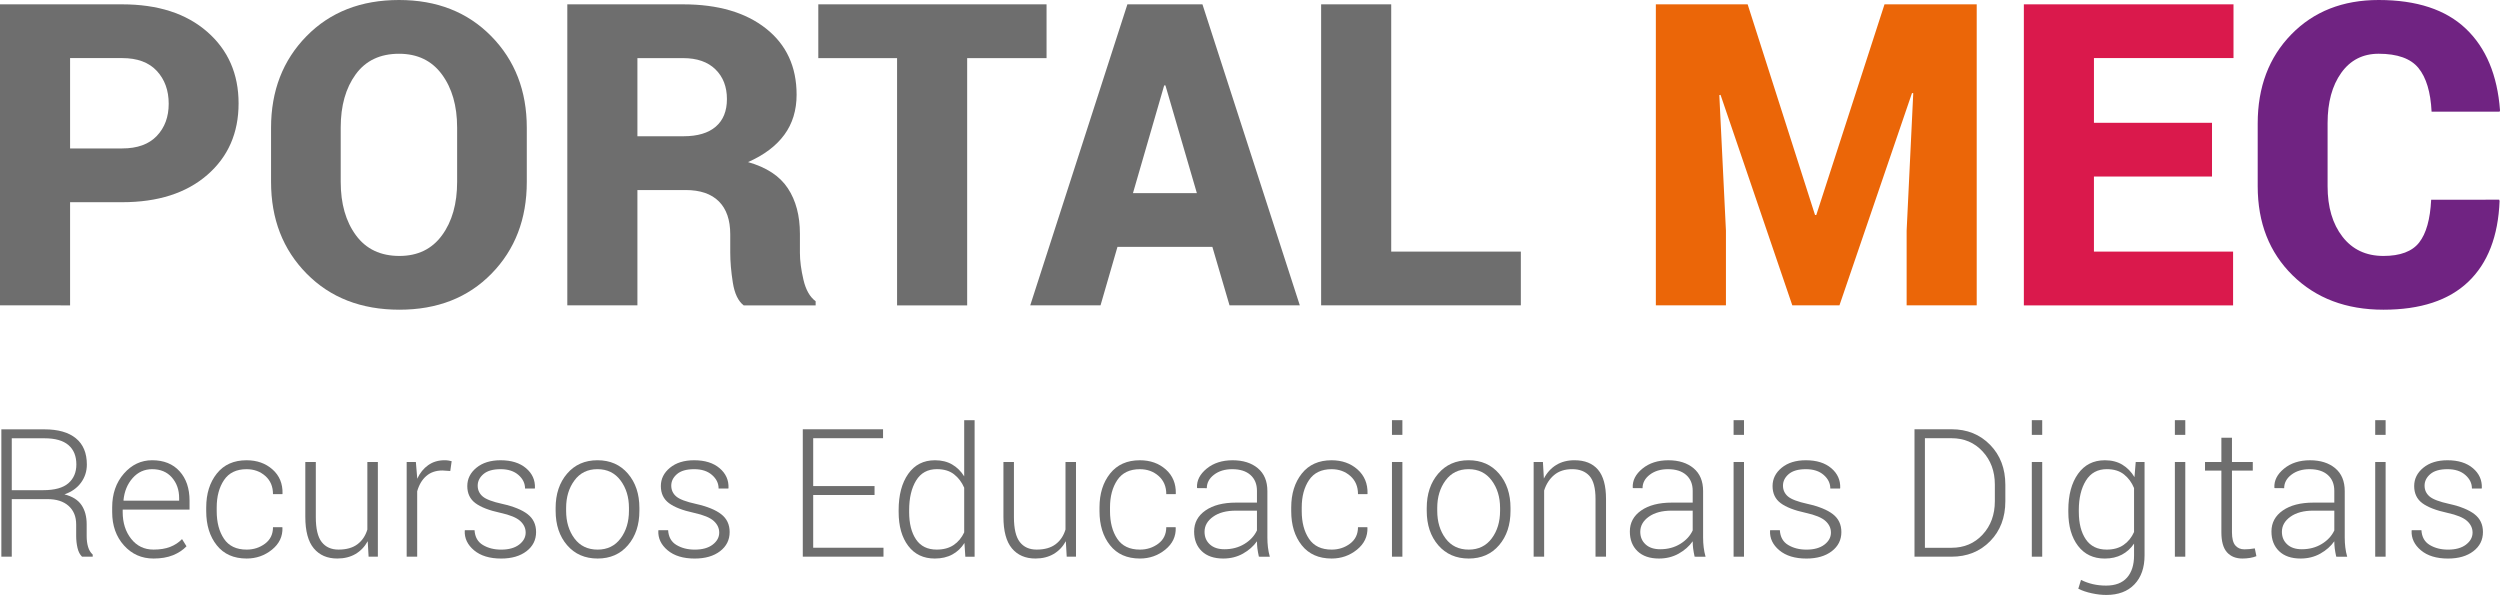 <?xml version="1.0" encoding="utf-8"?>
<!-- Generator: Adobe Illustrator 16.0.0, SVG Export Plug-In . SVG Version: 6.00 Build 0)  -->
<!DOCTYPE svg PUBLIC "-//W3C//DTD SVG 1.1//EN" "http://www.w3.org/Graphics/SVG/1.1/DTD/svg11.dtd">
<svg version="1.1" xmlns="http://www.w3.org/2000/svg" xmlns:xlink="http://www.w3.org/1999/xlink" x="0px" y="0px"
	 width="195.267px" height="46.469px" viewBox="0 0 195.267 46.469" enable-background="new 0 0 195.267 46.469"
	 xml:space="preserve">
<g id="Cores" display="none">
</g>
<g id="Red_MouseOver">
</g>
<g id="Recurso_MouseOver">
</g>
<g id="Coleções_Estruturadas_Oberto">
</g>
<g id="Footer">
</g>
<g id="REQ_Conteudo">
</g>
<g id="REQ_Header">
</g>
<g id="CE_Conteudo">
</g>
<g id="CE_Header">
</g>
<g id="REA_Conteudo">
</g>
<g id="REA_Header">
</g>
<g id="Colaborativa">
</g>
<g id="banner">
</g>
<g id="banner_cópia" display="none">
</g>
<g id="Conheca">
</g>
<g id="Img_Topo">
</g>
<g id="Camada_17">
</g>
<g id="Header">
</g>
<g id="Imagem_Todo_Topo">
	<g>
		<g>
			<path fill="#6E6E6E" d="M5.474,15.793v8.058H0V0.339h9.543c2.788,0,5,0.713,6.637,2.14s2.455,3.292,2.455,5.596
				c0,2.314-0.818,4.18-2.455,5.596c-1.637,1.416-3.849,2.123-6.637,2.123H5.474z M5.474,11.594h4.069
				c1.185,0,2.086-0.326,2.705-0.977c0.62-0.651,0.929-1.488,0.929-2.511c0-1.044-0.31-1.9-0.929-2.568
				c-0.619-0.667-1.52-1.001-2.705-1.001H5.474V11.594z"/>
			<path fill="#6E6E6E" d="M41.146,14.21c0,2.896-0.917,5.283-2.753,7.162c-1.836,1.879-4.233,2.818-7.194,2.818
				c-2.982,0-5.399-0.939-7.25-2.818c-1.852-1.878-2.778-4.265-2.778-7.162V9.979c0-2.885,0.923-5.27,2.769-7.154
				C25.786,0.942,28.195,0,31.167,0c2.95,0,5.351,0.942,7.202,2.826s2.777,4.269,2.777,7.154V14.21z M35.704,9.947
				c0-1.679-0.396-3.058-1.187-4.134c-0.792-1.076-1.909-1.614-3.351-1.614c-1.475,0-2.603,0.535-3.383,1.606
				c-0.78,1.071-1.171,2.452-1.171,4.142v4.263c0,1.701,0.396,3.09,1.188,4.166c0.791,1.077,1.924,1.615,3.399,1.615
				c1.432,0,2.541-0.539,3.327-1.615c0.786-1.076,1.179-2.465,1.179-4.166V9.947z"/>
			<path fill="#6E6E6E" d="M49.786,14.84v9.011h-5.475V0.339h9.043c2.723,0,4.882,0.63,6.476,1.89
				c1.593,1.259,2.39,2.982,2.39,5.167c0,1.216-0.32,2.261-0.96,3.133c-0.641,0.872-1.585,1.583-2.834,2.131
				c1.443,0.409,2.479,1.09,3.108,2.043c0.63,0.952,0.945,2.14,0.945,3.561v1.486c0,0.613,0.091,1.313,0.275,2.099
				c0.183,0.786,0.5,1.346,0.953,1.68v0.323h-5.62c-0.431-0.333-0.713-0.926-0.848-1.776c-0.134-0.85-0.202-1.637-0.202-2.357
				v-1.421c0-1.12-0.296-1.976-0.888-2.567c-0.592-0.592-1.459-0.888-2.6-0.888H49.786z M49.786,10.642h3.601
				c1.098,0,1.938-0.25,2.519-0.75c0.582-0.501,0.872-1.22,0.872-2.156c0-0.958-0.298-1.73-0.896-2.317
				c-0.597-0.586-1.439-0.88-2.527-0.88h-3.569V10.642z"/>
			<path fill="#6E6E6E" d="M81.743,4.538h-6.201v19.313h-5.475V4.538h-6.152V0.339h17.828V4.538z"/>
			<path fill="#6E6E6E" d="M94.694,19.281h-7.412l-1.324,4.57h-5.49l7.589-23.512h5.862l7.605,23.512h-5.49L94.694,19.281z
				 M88.493,15.083h4.99l-2.455-8.413h-0.097L88.493,15.083z"/>
			<path fill="#6E6E6E" d="M108.663,19.652h10.125v4.199h-15.599V0.339h5.474V19.652z"/>
			<path fill="#EB6608" d="M136.503,0.339l5.264,16.456h0.097l5.329-16.456h7.202v23.512h-5.474v-5.83l0.517-10.739l-0.097-0.016
				l-5.668,16.584h-3.682l-5.604-16.439l-0.097,0.016l0.517,10.593v5.83h-5.474V0.339H136.503z"/>
			<path fill="#DA194C" d="M172.772,13.791h-9.221v5.862h10.868v4.199h-16.342V0.339h16.375v4.199h-10.9v5.055h9.221V13.791z"/>
			<path fill="#702382" d="M195.202,15.599l0.033,0.097c-0.108,2.755-0.923,4.861-2.447,6.314c-1.523,1.453-3.732,2.18-6.628,2.18
				c-2.907,0-5.27-0.894-7.089-2.681c-1.819-1.787-2.729-4.107-2.729-6.96V9.641c0-2.842,0.875-5.16,2.624-6.952
				C180.714,0.896,182.989,0,185.788,0c2.972,0,5.243,0.749,6.815,2.245c1.572,1.496,2.46,3.623,2.665,6.378l-0.032,0.097h-5.313
				c-0.075-1.529-0.417-2.665-1.025-3.408s-1.645-1.114-3.109-1.114c-1.238,0-2.212,0.498-2.923,1.494
				c-0.71,0.996-1.065,2.301-1.065,3.916v4.941c0,1.626,0.387,2.939,1.163,3.94c0.775,1.001,1.841,1.502,3.197,1.502
				c1.313,0,2.245-0.35,2.793-1.05c0.549-0.7,0.862-1.814,0.937-3.343H195.202z"/>
		</g>
		<g>
			<path fill="#6E6E6E" d="M0.919,38.983v4.498H0.106v-9.946h3.37c1.066,0,1.884,0.233,2.454,0.701
				c0.569,0.467,0.854,1.149,0.854,2.047c0,0.529-0.153,1.001-0.458,1.418c-0.306,0.417-0.736,0.721-1.292,0.913
				c0.615,0.155,1.059,0.432,1.33,0.831s0.406,0.899,0.406,1.5v0.937c0,0.31,0.037,0.588,0.11,0.834
				c0.072,0.246,0.193,0.447,0.362,0.602v0.164H6.408c-0.168-0.164-0.287-0.394-0.355-0.69c-0.068-0.296-0.103-0.604-0.103-0.923
				v-0.909c0-0.611-0.197-1.093-0.591-1.446c-0.394-0.353-0.944-0.53-1.651-0.53H0.919z M0.919,38.286h2.454
				c0.897,0,1.554-0.181,1.969-0.543s0.622-0.851,0.622-1.466c0-0.656-0.206-1.161-0.619-1.514c-0.413-0.353-1.035-0.53-1.869-0.53
				H0.919V38.286z"/>
			<path fill="#6E6E6E" d="M11.989,43.625c-0.925,0-1.695-0.342-2.308-1.025c-0.612-0.684-0.919-1.549-0.919-2.598v-0.376
				c0-1.057,0.304-1.935,0.913-2.632c0.608-0.697,1.345-1.046,2.211-1.046c0.907,0,1.621,0.287,2.14,0.861
				c0.52,0.574,0.779,1.34,0.779,2.297v0.697H9.583v0.198c0,0.832,0.221,1.528,0.663,2.087c0.442,0.559,1.023,0.839,1.744,0.839
				c0.51,0,0.946-0.071,1.305-0.212c0.36-0.141,0.667-0.344,0.923-0.608l0.349,0.561c-0.277,0.293-0.63,0.525-1.056,0.698
				C13.083,43.539,12.577,43.625,11.989,43.625z M11.886,36.646c-0.605,0-1.114,0.23-1.524,0.692
				c-0.41,0.461-0.649,1.04-0.717,1.735l0.013,0.034h4.334v-0.205c0-0.641-0.189-1.177-0.567-1.609S12.533,36.646,11.886,36.646z"/>
			<path fill="#6E6E6E" d="M19.265,42.928c0.542,0,1.021-0.154,1.435-0.463c0.415-0.309,0.623-0.738,0.623-1.287h0.724l0.014,0.041
				c0.022,0.684-0.25,1.255-0.82,1.716c-0.57,0.46-1.229,0.69-1.976,0.69c-1.008,0-1.786-0.345-2.334-1.036
				c-0.55-0.69-0.824-1.578-0.824-2.663V39.64c0-1.076,0.275-1.959,0.827-2.652c0.552-0.693,1.326-1.039,2.324-1.039
				c0.812,0,1.487,0.239,2.027,0.718c0.54,0.479,0.801,1.107,0.782,1.887l-0.014,0.041h-0.731c0-0.592-0.199-1.065-0.599-1.418
				c-0.399-0.353-0.888-0.53-1.466-0.53c-0.792,0-1.379,0.284-1.76,0.85c-0.381,0.567-0.571,1.28-0.571,2.141v0.287
				c0,0.874,0.189,1.593,0.568,2.158C17.873,42.646,18.462,42.928,19.265,42.928z"/>
			<path fill="#6E6E6E" d="M28.721,42.271c-0.237,0.433-0.556,0.767-0.957,1.001s-0.875,0.352-1.422,0.352
				c-0.78,0-1.39-0.264-1.832-0.793c-0.442-0.529-0.663-1.349-0.663-2.461v-4.286h0.82v4.309c0,0.904,0.153,1.552,0.461,1.945
				c0.308,0.393,0.745,0.589,1.309,0.589c0.62,0,1.115-0.139,1.483-0.418c0.369-0.278,0.627-0.662,0.773-1.15v-5.274h0.82v7.396
				H28.79L28.721,42.271z"/>
			<path fill="#6E6E6E" d="M35.169,36.789l-0.608-0.041c-0.515,0-0.938,0.145-1.268,0.434c-0.331,0.29-0.566,0.687-0.708,1.193
				v5.106h-0.821v-7.396h0.718l0.103,1.23v0.082c0.214-0.456,0.501-0.811,0.861-1.066c0.359-0.255,0.789-0.383,1.285-0.383
				c0.105,0,0.206,0.008,0.304,0.024s0.179,0.033,0.243,0.051L35.169,36.789z"/>
			<path fill="#6E6E6E" d="M41.058,41.598c0-0.346-0.143-0.648-0.427-0.907s-0.798-0.471-1.541-0.634
				c-0.885-0.191-1.537-0.444-1.959-0.759c-0.421-0.314-0.632-0.759-0.632-1.333c0-0.565,0.238-1.042,0.714-1.432
				c0.477-0.39,1.107-0.584,1.89-0.584c0.834,0,1.495,0.206,1.983,0.619c0.488,0.413,0.72,0.929,0.697,1.548l-0.013,0.041H41.01
				c0-0.406-0.172-0.759-0.516-1.06c-0.345-0.301-0.808-0.451-1.392-0.451c-0.597,0-1.045,0.128-1.343,0.384
				s-0.448,0.557-0.448,0.901c0,0.34,0.129,0.621,0.387,0.843c0.257,0.222,0.771,0.417,1.542,0.585
				c0.879,0.197,1.538,0.465,1.976,0.806c0.438,0.341,0.656,0.804,0.656,1.389c0,0.618-0.25,1.117-0.749,1.499
				c-0.5,0.382-1.159,0.573-1.979,0.573c-0.898,0-1.604-0.214-2.116-0.643s-0.755-0.939-0.728-1.531l0.014-0.041h0.751
				c0.032,0.531,0.25,0.917,0.653,1.157c0.403,0.241,0.878,0.361,1.425,0.361c0.592,0,1.059-0.129,1.401-0.389
				S41.058,41.966,41.058,41.598z"/>
			<path fill="#6E6E6E" d="M43.398,39.674c0-1.089,0.298-1.982,0.896-2.68c0.597-0.697,1.388-1.046,2.372-1.046
				c0.989,0,1.782,0.349,2.379,1.046c0.597,0.697,0.896,1.59,0.896,2.68v0.226c0,1.094-0.298,1.988-0.892,2.683
				c-0.595,0.695-1.384,1.042-2.369,1.042c-0.993,0-1.789-0.348-2.385-1.042c-0.598-0.695-0.896-1.589-0.896-2.683V39.674z
				 M44.218,39.896c0,0.856,0.216,1.575,0.649,2.158c0.433,0.583,1.036,0.874,1.811,0.874c0.762,0,1.36-0.292,1.795-0.874
				c0.435-0.583,0.653-1.302,0.653-2.158V39.67c0-0.842-0.219-1.557-0.657-2.144s-1.039-0.881-1.805-0.881
				c-0.766,0-1.365,0.293-1.797,0.881c-0.434,0.587-0.649,1.302-0.649,2.144V39.896z"/>
			<path fill="#6E6E6E" d="M56.176,41.598c0-0.346-0.143-0.648-0.427-0.907c-0.284-0.259-0.799-0.471-1.542-0.634
				c-0.884-0.191-1.537-0.444-1.958-0.759s-0.632-0.759-0.632-1.333c0-0.565,0.238-1.042,0.715-1.432
				c0.476-0.39,1.106-0.584,1.89-0.584c0.834,0,1.495,0.206,1.982,0.619c0.488,0.413,0.721,0.929,0.697,1.548l-0.014,0.041h-0.759
				c0-0.406-0.171-0.759-0.516-1.06c-0.344-0.301-0.807-0.451-1.391-0.451c-0.597,0-1.045,0.128-1.343,0.384
				s-0.448,0.557-0.448,0.901c0,0.34,0.129,0.621,0.386,0.843s0.772,0.417,1.542,0.585c0.879,0.197,1.538,0.465,1.976,0.806
				c0.438,0.341,0.657,0.804,0.657,1.389c0,0.618-0.25,1.117-0.749,1.499c-0.499,0.382-1.159,0.573-1.979,0.573
				c-0.897,0-1.603-0.214-2.115-0.643s-0.756-0.939-0.728-1.531l0.013-0.041h0.752c0.032,0.531,0.25,0.917,0.653,1.157
				c0.403,0.241,0.878,0.361,1.425,0.361c0.593,0,1.06-0.129,1.401-0.389C56.005,42.28,56.176,41.966,56.176,41.598z"/>
			<path fill="#6E6E6E" d="M68.308,38.662h-4.792v4.122h5.49v0.697h-6.303v-9.953h6.269v0.697h-5.456v3.739h4.792V38.662z"/>
			<path fill="#6E6E6E" d="M70.19,39.845c0-1.18,0.25-2.125,0.749-2.833s1.195-1.063,2.088-1.063c0.516,0,0.962,0.109,1.34,0.328
				c0.378,0.219,0.693,0.529,0.943,0.93v-4.389h0.813v10.664h-0.725l-0.068-1.073c-0.246,0.392-0.563,0.693-0.95,0.902
				c-0.387,0.209-0.843,0.314-1.367,0.314c-0.884,0-1.575-0.329-2.074-0.988s-0.749-1.542-0.749-2.649V39.845z M71.01,39.989
				c0,0.897,0.179,1.611,0.537,2.142c0.357,0.531,0.896,0.796,1.616,0.796c0.529,0,0.97-0.119,1.323-0.357s0.628-0.568,0.824-0.989
				v-3.488c-0.187-0.43-0.451-0.779-0.793-1.047c-0.342-0.268-0.789-0.402-1.339-0.402c-0.721,0-1.262,0.296-1.624,0.889
				c-0.362,0.593-0.543,1.363-0.543,2.31V39.989z"/>
			<path fill="#6E6E6E" d="M83.249,42.271c-0.237,0.433-0.556,0.767-0.957,1.001c-0.401,0.235-0.875,0.352-1.422,0.352
				c-0.779,0-1.39-0.264-1.832-0.793c-0.442-0.529-0.663-1.349-0.663-2.461v-4.286h0.82v4.309c0,0.904,0.154,1.552,0.461,1.945
				c0.308,0.393,0.744,0.589,1.31,0.589c0.619,0,1.114-0.139,1.483-0.418c0.37-0.278,0.626-0.662,0.773-1.15v-5.274h0.82v7.396
				h-0.725L83.249,42.271z"/>
			<path fill="#6E6E6E" d="M89.035,42.928c0.542,0,1.021-0.154,1.435-0.463s0.623-0.738,0.623-1.287h0.725l0.014,0.041
				c0.022,0.684-0.251,1.255-0.82,1.716c-0.57,0.46-1.229,0.69-1.976,0.69c-1.008,0-1.786-0.345-2.335-1.036
				c-0.549-0.69-0.823-1.578-0.823-2.663V39.64c0-1.076,0.275-1.959,0.827-2.652s1.327-1.039,2.325-1.039
				c0.811,0,1.486,0.239,2.026,0.718s0.801,1.107,0.783,1.887l-0.013,0.041h-0.731c0-0.592-0.199-1.065-0.599-1.418
				c-0.399-0.353-0.888-0.53-1.466-0.53c-0.793,0-1.38,0.284-1.761,0.85c-0.38,0.567-0.57,1.28-0.57,2.141v0.287
				c0,0.874,0.188,1.593,0.567,2.158C87.642,42.646,88.232,42.928,89.035,42.928z"/>
			<path fill="#6E6E6E" d="M98.327,43.481c-0.055-0.25-0.093-0.467-0.116-0.649c-0.022-0.182-0.034-0.367-0.034-0.554
				c-0.273,0.387-0.638,0.708-1.094,0.964c-0.455,0.255-0.968,0.383-1.538,0.383c-0.72,0-1.279-0.191-1.678-0.574
				s-0.598-0.896-0.598-1.538c0-0.684,0.295-1.23,0.885-1.641s1.387-0.615,2.389-0.615h1.634v-0.916c0-0.529-0.17-0.943-0.509-1.244
				c-0.34-0.301-0.815-0.451-1.426-0.451c-0.569,0-1.042,0.144-1.418,0.431c-0.376,0.287-0.564,0.638-0.564,1.053l-0.752-0.007
				l-0.014-0.041c-0.027-0.551,0.225-1.045,0.755-1.48c0.531-0.435,1.207-0.653,2.027-0.653c0.816,0,1.473,0.208,1.969,0.622
				c0.497,0.415,0.746,1.009,0.746,1.784v3.637c0,0.26,0.014,0.513,0.044,0.759c0.029,0.246,0.078,0.49,0.146,0.731H98.327z
				 M95.64,42.9c0.588,0,1.107-0.138,1.559-0.414s0.777-0.628,0.978-1.056v-1.545h-1.647c-0.743,0-1.336,0.158-1.78,0.475
				c-0.445,0.317-0.667,0.71-0.667,1.179c0,0.401,0.137,0.728,0.413,0.981S95.153,42.9,95.64,42.9z"/>
			<path fill="#6E6E6E" d="M104.01,42.928c0.542,0,1.021-0.154,1.435-0.463s0.623-0.738,0.623-1.287h0.725l0.014,0.041
				c0.022,0.684-0.251,1.255-0.82,1.716c-0.57,0.46-1.229,0.69-1.976,0.69c-1.007,0-1.786-0.345-2.335-1.036
				c-0.549-0.69-0.823-1.578-0.823-2.663V39.64c0-1.076,0.276-1.959,0.827-2.652c0.551-0.693,1.327-1.039,2.324-1.039
				c0.811,0,1.487,0.239,2.027,0.718c0.54,0.479,0.8,1.107,0.783,1.887l-0.014,0.041h-0.731c0-0.592-0.199-1.065-0.599-1.418
				c-0.399-0.353-0.887-0.53-1.466-0.53c-0.792,0-1.379,0.284-1.76,0.85c-0.38,0.567-0.57,1.28-0.57,2.141v0.287
				c0,0.874,0.188,1.593,0.567,2.158C102.618,42.646,103.208,42.928,104.01,42.928z"/>
			<path fill="#6E6E6E" d="M109.536,33.966h-0.814v-1.148h0.814V33.966z M109.536,43.481h-0.814v-7.396h0.814V43.481z"/>
			<path fill="#6E6E6E" d="M111.438,39.674c0-1.089,0.298-1.982,0.896-2.68c0.598-0.697,1.388-1.046,2.372-1.046
				c0.989,0,1.782,0.349,2.379,1.046c0.597,0.697,0.896,1.59,0.896,2.68v0.226c0,1.094-0.297,1.988-0.892,2.683
				c-0.595,0.695-1.385,1.042-2.369,1.042c-0.993,0-1.788-0.348-2.386-1.042c-0.597-0.695-0.896-1.589-0.896-2.683V39.674z
				 M112.258,39.896c0,0.856,0.216,1.575,0.649,2.158s1.037,0.874,1.812,0.874c0.762,0,1.359-0.292,1.795-0.874
				c0.435-0.583,0.652-1.302,0.652-2.158V39.67c0-0.842-0.218-1.557-0.656-2.144c-0.437-0.587-1.039-0.881-1.805-0.881
				c-0.765,0-1.365,0.293-1.798,0.881s-0.649,1.302-0.649,2.144V39.896z"/>
			<path fill="#6E6E6E" d="M120.512,36.085l0.075,1.292c0.237-0.456,0.558-0.808,0.96-1.056c0.403-0.249,0.881-0.373,1.433-0.373
				c0.802,0,1.412,0.245,1.832,0.735s0.629,1.254,0.629,2.293v4.505h-0.82v-4.507c0-0.85-0.158-1.45-0.475-1.802
				s-0.767-0.527-1.35-0.527c-0.574,0-1.042,0.152-1.405,0.456c-0.362,0.304-0.623,0.707-0.783,1.209v5.171h-0.82v-7.396H120.512z"
				/>
			<path fill="#6E6E6E" d="M132.361,43.481c-0.055-0.25-0.093-0.467-0.116-0.649c-0.022-0.182-0.034-0.367-0.034-0.554
				c-0.273,0.387-0.638,0.708-1.094,0.964c-0.456,0.255-0.968,0.383-1.538,0.383c-0.72,0-1.279-0.191-1.678-0.574
				c-0.399-0.383-0.599-0.896-0.599-1.538c0-0.684,0.295-1.23,0.886-1.641c0.59-0.41,1.386-0.615,2.389-0.615h1.634v-0.916
				c0-0.529-0.17-0.943-0.509-1.244c-0.34-0.301-0.815-0.451-1.426-0.451c-0.569,0-1.042,0.144-1.418,0.431
				c-0.375,0.287-0.564,0.638-0.564,1.053l-0.752-0.007l-0.014-0.041c-0.027-0.551,0.225-1.045,0.756-1.48
				c0.53-0.435,1.207-0.653,2.026-0.653c0.816,0,1.472,0.208,1.969,0.622c0.497,0.415,0.745,1.009,0.745,1.784v3.637
				c0,0.26,0.015,0.513,0.045,0.759c0.03,0.246,0.078,0.49,0.146,0.731H132.361z M129.674,42.9c0.588,0,1.107-0.138,1.559-0.414
				s0.777-0.628,0.978-1.056v-1.545h-1.647c-0.743,0-1.336,0.158-1.781,0.475c-0.444,0.317-0.667,0.71-0.667,1.179
				c0,0.401,0.138,0.728,0.414,0.981C128.805,42.774,129.187,42.9,129.674,42.9z"/>
			<path fill="#6E6E6E" d="M136.218,33.966h-0.813v-1.148h0.813V33.966z M136.218,43.481h-0.813v-7.396h0.813V43.481z"/>
			<path fill="#6E6E6E" d="M143.009,41.598c0-0.346-0.143-0.648-0.427-0.907c-0.285-0.259-0.799-0.471-1.542-0.634
				c-0.884-0.191-1.537-0.444-1.958-0.759c-0.421-0.314-0.633-0.759-0.633-1.333c0-0.565,0.239-1.042,0.714-1.432
				c0.477-0.39,1.106-0.584,1.89-0.584c0.834,0,1.495,0.206,1.982,0.619s0.72,0.929,0.698,1.548l-0.014,0.041h-0.759
				c0-0.406-0.171-0.759-0.516-1.06c-0.344-0.301-0.808-0.451-1.391-0.451c-0.597,0-1.044,0.128-1.343,0.384
				c-0.298,0.256-0.447,0.557-0.447,0.901c0,0.34,0.129,0.621,0.386,0.843c0.258,0.222,0.771,0.417,1.542,0.585
				c0.879,0.197,1.538,0.465,1.976,0.806c0.438,0.341,0.657,0.804,0.657,1.389c0,0.618-0.25,1.117-0.749,1.499
				c-0.499,0.382-1.159,0.573-1.979,0.573c-0.897,0-1.603-0.214-2.116-0.643s-0.755-0.939-0.728-1.531l0.014-0.041h0.752
				c0.031,0.531,0.249,0.917,0.652,1.157c0.404,0.241,0.879,0.361,1.425,0.361c0.592,0,1.06-0.129,1.402-0.389
				S143.009,41.966,143.009,41.598z"/>
			<path fill="#6E6E6E" d="M149.535,43.481v-9.953h2.892c1.217,0,2.222,0.406,3.015,1.217s1.189,1.853,1.189,3.124v1.278
				c0,1.276-0.396,2.317-1.189,3.124s-1.798,1.21-3.015,1.21H149.535z M150.349,34.226v8.559h2.078c0.985,0,1.795-0.344,2.431-1.031
				c0.636-0.688,0.953-1.558,0.953-2.609v-1.298c0-1.038-0.319-1.901-0.957-2.589c-0.638-0.688-1.446-1.031-2.427-1.031H150.349z"/>
			<path fill="#6E6E6E" d="M159.511,33.966h-0.813v-1.148h0.813V33.966z M159.511,43.481h-0.813v-7.396h0.813V43.481z"/>
			<path fill="#6E6E6E" d="M161.55,39.845c0-1.18,0.252-2.125,0.756-2.833c0.503-0.708,1.204-1.063,2.102-1.063
				c0.524,0,0.978,0.115,1.36,0.345s0.7,0.555,0.95,0.974l0.096-1.183h0.69v7.301c0,0.953-0.263,1.705-0.789,2.256
				c-0.526,0.551-1.259,0.827-2.198,0.827c-0.355,0-0.733-0.043-1.135-0.13c-0.4-0.086-0.752-0.205-1.053-0.355l0.212-0.69
				c0.292,0.146,0.599,0.256,0.923,0.332c0.324,0.075,0.67,0.113,1.039,0.113c0.72,0,1.264-0.208,1.631-0.622
				c0.366-0.415,0.55-0.991,0.55-1.729v-0.93c-0.25,0.374-0.567,0.662-0.95,0.865s-0.829,0.304-1.339,0.304
				c-0.889,0-1.585-0.331-2.088-0.991c-0.504-0.661-0.756-1.542-0.756-2.646V39.845z M162.371,39.989
				c0,0.893,0.182,1.605,0.547,2.139s0.907,0.8,1.627,0.8c0.529,0,0.97-0.122,1.323-0.366c0.353-0.244,0.625-0.58,0.816-1.008
				v-3.432c-0.178-0.433-0.438-0.787-0.782-1.063c-0.345-0.276-0.792-0.414-1.344-0.414c-0.72,0-1.265,0.297-1.634,0.893
				s-0.554,1.364-0.554,2.307V39.989z"/>
			<path fill="#6E6E6E" d="M170.686,33.966h-0.813v-1.148h0.813V33.966z M170.686,43.481h-0.813v-7.396h0.813V43.481z"/>
			<path fill="#6E6E6E" d="M174.332,34.191v1.894h1.626v0.67h-1.626v4.819c0,0.483,0.088,0.826,0.263,1.029
				c0.175,0.203,0.409,0.304,0.701,0.304c0.132,0,0.261-0.006,0.386-0.017c0.125-0.011,0.271-0.031,0.434-0.058l0.124,0.608
				c-0.137,0.059-0.304,0.105-0.499,0.137c-0.196,0.032-0.393,0.048-0.588,0.048c-0.52,0-0.924-0.164-1.214-0.492
				s-0.434-0.848-0.434-1.559v-4.819h-1.278v-0.67h1.278v-1.894H174.332z"/>
			<path fill="#6E6E6E" d="M182.475,43.481c-0.055-0.25-0.093-0.467-0.116-0.649c-0.023-0.182-0.034-0.367-0.034-0.554
				c-0.273,0.387-0.638,0.708-1.094,0.964c-0.455,0.255-0.968,0.383-1.538,0.383c-0.72,0-1.279-0.191-1.678-0.574
				c-0.399-0.383-0.599-0.896-0.599-1.538c0-0.684,0.295-1.23,0.886-1.641c0.59-0.41,1.387-0.615,2.389-0.615h1.634v-0.916
				c0-0.529-0.169-0.943-0.509-1.244c-0.339-0.301-0.814-0.451-1.425-0.451c-0.57,0-1.042,0.144-1.418,0.431
				s-0.564,0.638-0.564,1.053l-0.751-0.007l-0.014-0.041c-0.027-0.551,0.225-1.045,0.756-1.48c0.53-0.435,1.206-0.653,2.026-0.653
				c0.816,0,1.473,0.208,1.969,0.622c0.497,0.415,0.745,1.009,0.745,1.784v3.637c0,0.26,0.015,0.513,0.044,0.759
				s0.079,0.49,0.147,0.731H182.475z M179.789,42.9c0.588,0,1.107-0.138,1.559-0.414s0.777-0.628,0.978-1.056v-1.545h-1.647
				c-0.742,0-1.336,0.158-1.78,0.475c-0.444,0.317-0.667,0.71-0.667,1.179c0,0.401,0.138,0.728,0.414,0.981
				C178.919,42.774,179.301,42.9,179.789,42.9z"/>
			<path fill="#6E6E6E" d="M186.333,33.966h-0.813v-1.148h0.813V33.966z M186.333,43.481h-0.813v-7.396h0.813V43.481z"/>
			<path fill="#6E6E6E" d="M193.124,41.598c0-0.346-0.143-0.648-0.428-0.907c-0.285-0.259-0.799-0.471-1.541-0.634
				c-0.885-0.191-1.537-0.444-1.959-0.759c-0.421-0.314-0.632-0.759-0.632-1.333c0-0.565,0.238-1.042,0.714-1.432
				c0.476-0.39,1.106-0.584,1.891-0.584c0.834,0,1.494,0.206,1.982,0.619c0.487,0.413,0.72,0.929,0.697,1.548l-0.014,0.041h-0.759
				c0-0.406-0.172-0.759-0.517-1.06c-0.344-0.301-0.808-0.451-1.391-0.451c-0.598,0-1.045,0.128-1.344,0.384
				c-0.298,0.256-0.447,0.557-0.447,0.901c0,0.34,0.129,0.621,0.386,0.843c0.257,0.222,0.771,0.417,1.542,0.585
				c0.879,0.197,1.538,0.465,1.976,0.806c0.438,0.341,0.656,0.804,0.656,1.389c0,0.618-0.25,1.117-0.749,1.499
				s-1.158,0.573-1.979,0.573c-0.898,0-1.604-0.214-2.116-0.643s-0.755-0.939-0.728-1.531l0.014-0.041h0.752
				c0.031,0.531,0.249,0.917,0.652,1.157c0.403,0.241,0.878,0.361,1.426,0.361c0.592,0,1.06-0.129,1.401-0.389
				S193.124,41.966,193.124,41.598z"/>
		</g>
	</g>
</g>
<g id="Pesquisa">
</g>
<g id="Guides" display="none">
</g>
</svg>
